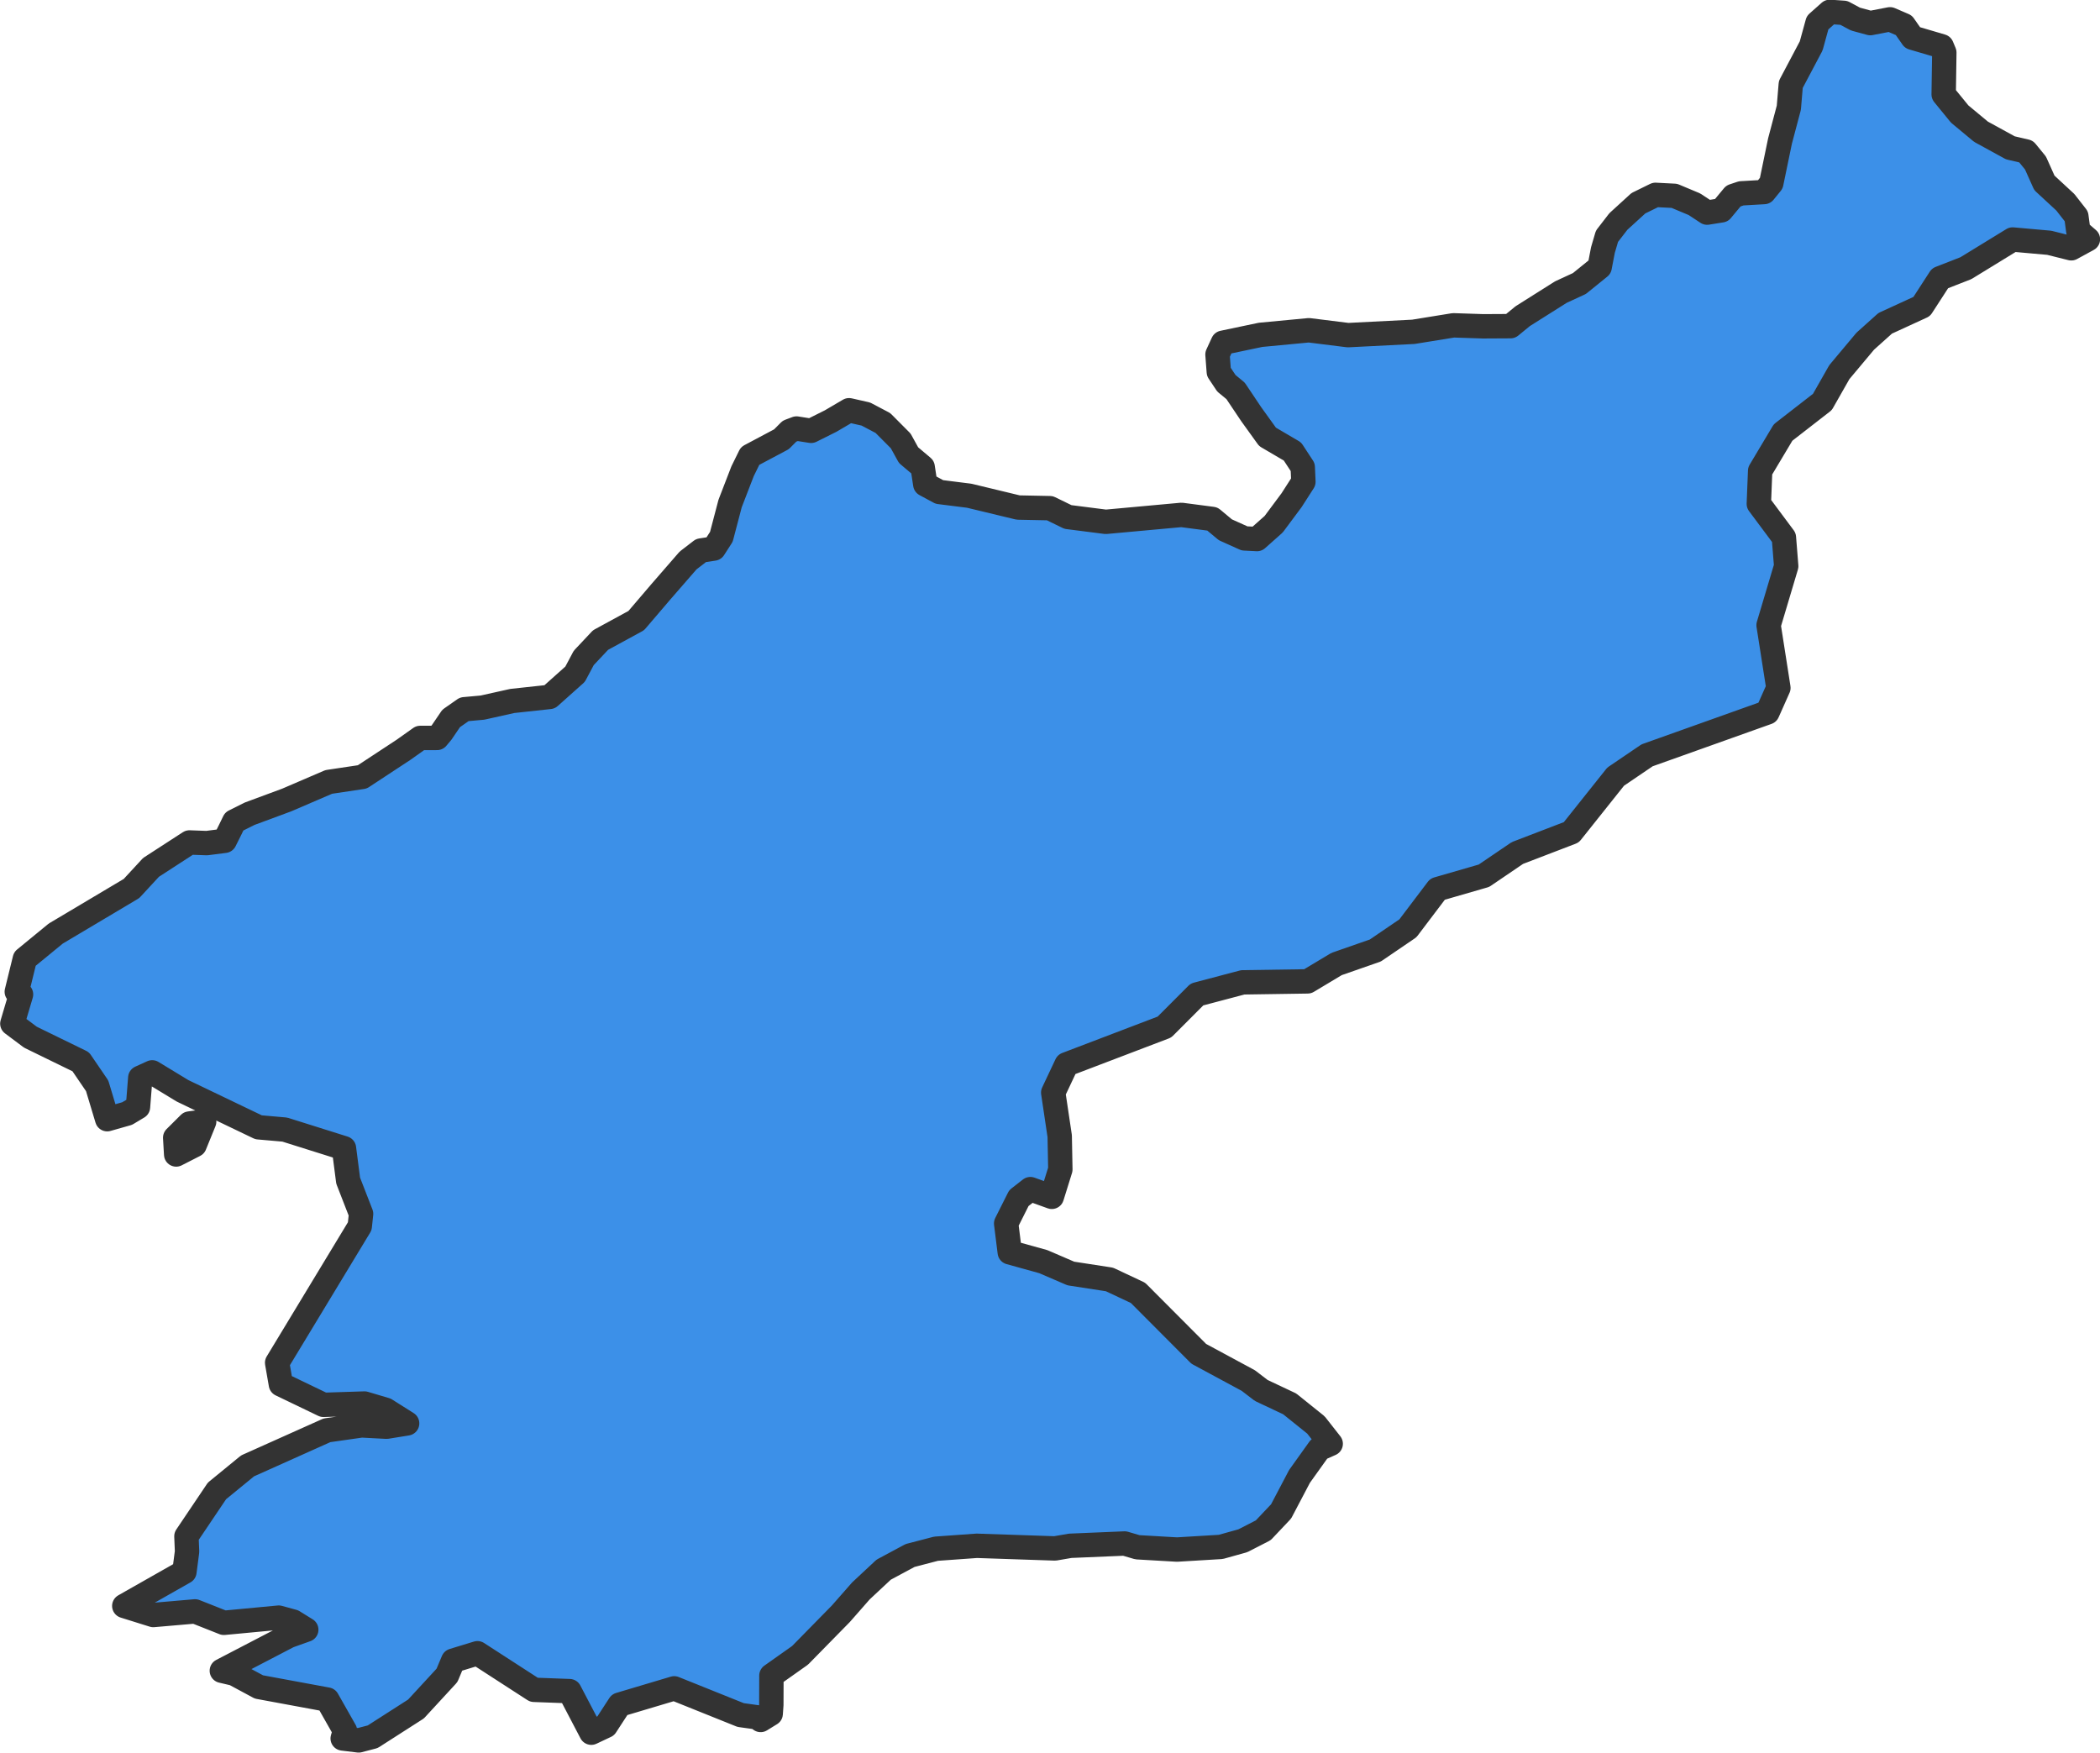 <?xml version="1.0" encoding="UTF-8" standalone="no"?>
<!-- Created with Inkscape (http://www.inkscape.org/) -->

<svg
   width="43.056"
   height="35.938"
   viewBox="0 0 43.056 35.938"
   version="1.1"
   id="svg1059"
   xmlns="http://www.w3.org/2000/svg"
   xmlns:svg="http://www.w3.org/2000/svg"
   xmlns:rdf="http://www.w3.org/1999/02/22-rdf-syntax-ns#"
   xmlns:cc="http://creativecommons.org/ns#"
   xmlns:dc="http://purl.org/dc/elements/1.1/">
  <defs
     id="defs1053" />
  <g
     id="layer6"
     style="display:inline"
     transform="translate(-345.703,-78.373)">
    <path
       style="display:inline;fill:#3c90e8;fill-opacity:1;fill-rule:nonzero;stroke:#333333;stroke-width:0.5;stroke-linecap:round;stroke-linejoin:round;stroke-miterlimit:4;stroke-dasharray:none"
       class="polygon"
       d="m 349.693,101.851 -0.378,0.193 -0.02,-0.344 0.292,-0.29 0.302,-0.04 z m 34.052,-23.087 0.304,0.083 0.405,-0.078 0.283,0.122 0.178,0.255 0.598,0.176 0.054,0.129 -0.013,0.858 0.328,0.402 0.437,0.363 0.602,0.33 0.322,0.075 0.193,0.236 0.183,0.408 0.429,0.397 0.226,0.289 0.04,0.3 0.197,0.169 -0.341,0.186 -0.452,-0.113 -0.75,-0.067 -0.959,0.588 -0.53,0.207 -0.375,0.579 -0.749,0.344 -0.409,0.367 -0.531,0.634 -0.348,0.612 -0.806,0.626 -0.47,0.787 -0.027,0.676 0.514,0.69 0.047,0.588 -0.361,1.21 0.201,1.285 -0.224,0.503 -2.468,0.88 -0.645,0.438 -0.909,1.141 -1.105,0.424 -0.686,0.466 -0.951,0.275 -0.608,0.803 -0.668,0.455 -0.794,0.277 -0.594,0.356 -1.33,0.02 -0.938,0.248 -0.668,0.669 -2.007,0.765 -0.273,0.579 0.133,0.892 0.013,0.683 -0.175,0.562 -0.439,-0.158 -0.236,0.184 -0.261,0.52 0.074,0.592 0.688,0.191 0.564,0.243 0.792,0.122 0.585,0.275 1.246,1.25 1.016,0.548 0.265,0.203 0.583,0.275 0.538,0.432 0.303,0.386 -0.236,0.105 -0.404,0.565 -0.377,0.717 -0.366,0.387 -0.419,0.215 -0.452,0.126 -0.898,0.054 -0.81,-0.047 -0.263,-0.077 -1.115,0.047 -0.314,0.054 -1.602,-0.054 -0.836,0.06 -0.532,0.139 -0.542,0.291 -0.467,0.436 -0.41,0.467 -0.837,0.853 -0.587,0.415 -0.002,0.6 -0.013,0.183 -0.206,0.127 -0.071,-0.054 -0.339,-0.047 -1.362,-0.547 -1.12,0.334 -0.283,0.435 -0.297,0.14 -0.446,-0.852 -0.729,-0.027 -1.159,-0.75 -0.498,0.152 -0.127,0.302 -0.635,0.689 -0.888,0.569 -0.287,0.075 -0.328,-0.04 0.047,-0.157 -0.363,-0.64 -1.402,-0.259 -0.505,-0.272 -0.255,-0.06 1.372,-0.714 0.359,-0.128 -0.268,-0.166 -0.296,-0.081 -1.125,0.106 -0.591,-0.234 -0.856,0.074 -0.595,-0.186 1.233,-0.7 0.054,-0.414 -0.013,-0.314 0.626,-0.93 0.628,-0.514 1.627,-0.729 0.709,-0.101 0.514,0.027 0.421,-0.068 -0.442,-0.279 -0.432,-0.128 -0.841,0.027 -0.873,-0.42 -0.077,-0.443 1.694,-2.799 0.027,-0.254 -0.265,-0.681 -0.086,-0.665 -1.214,-0.382 -0.537,-0.047 -1.559,-0.748 -0.622,-0.378 -0.244,0.111 -0.047,0.6 -0.222,0.133 -0.409,0.116 -0.206,-0.684 -0.337,-0.494 -1.031,-0.503 -0.371,-0.278 0.178,-0.6 -0.087,-0.054 0.165,-0.673 0.634,-0.52 1.553,-0.924 0.4,-0.433 0.788,-0.511 0.355,0.013 0.367,-0.047 0.111,-0.222 0.085,-0.175 0.316,-0.158 0.759,-0.281 0.863,-0.371 0.688,-0.103 0.844,-0.555 0.344,-0.244 h 0.344 l 0.095,-0.113 0.195,-0.287 0.269,-0.188 0.374,-0.034 0.61,-0.136 0.766,-0.083 0.522,-0.466 0.177,-0.333 0.345,-0.367 0.732,-0.399 0.504,-0.59 0.558,-0.642 0.266,-0.205 0.262,-0.04 0.155,-0.241 0.179,-0.682 0.256,-0.663 0.154,-0.313 0.643,-0.342 0.165,-0.166 0.144,-0.054 0.299,0.047 0.4,-0.2 0.378,-0.222 0.344,0.078 0.35,0.184 0.365,0.367 0.161,0.292 0.289,0.244 0.054,0.355 0.289,0.156 0.612,0.077 1.004,0.242 0.649,0.013 0.371,0.181 0.776,0.099 1.551,-0.142 0.634,0.083 0.266,0.222 0.393,0.177 0.256,0.013 0.342,-0.304 0.367,-0.493 0.242,-0.377 -0.013,-0.299 -0.211,-0.322 -0.511,-0.3 -0.334,-0.464 -0.321,-0.479 -0.189,-0.156 -0.155,-0.233 -0.027,-0.357 0.111,-0.241 0.772,-0.162 0.991,-0.094 0.802,0.1 1.34,-0.068 0.821,-0.133 0.61,0.02 0.561,-0.003 0.25,-0.205 0.783,-0.494 0.379,-0.175 0.415,-0.336 0.067,-0.35 0.083,-0.283 0.234,-0.303 0.41,-0.374 0.35,-0.172 0.388,0.02 0.411,0.172 0.261,0.172 0.294,-0.047 0.244,-0.294 0.161,-0.054 0.469,-0.027 0.147,-0.181 0.179,-0.865 0.181,-0.683 0.04,-0.477 0.418,-0.79 0.131,-0.476 0.25,-0.222 0.289,0.02 z"
       id="path2536-6" />
  </g>
</svg>
